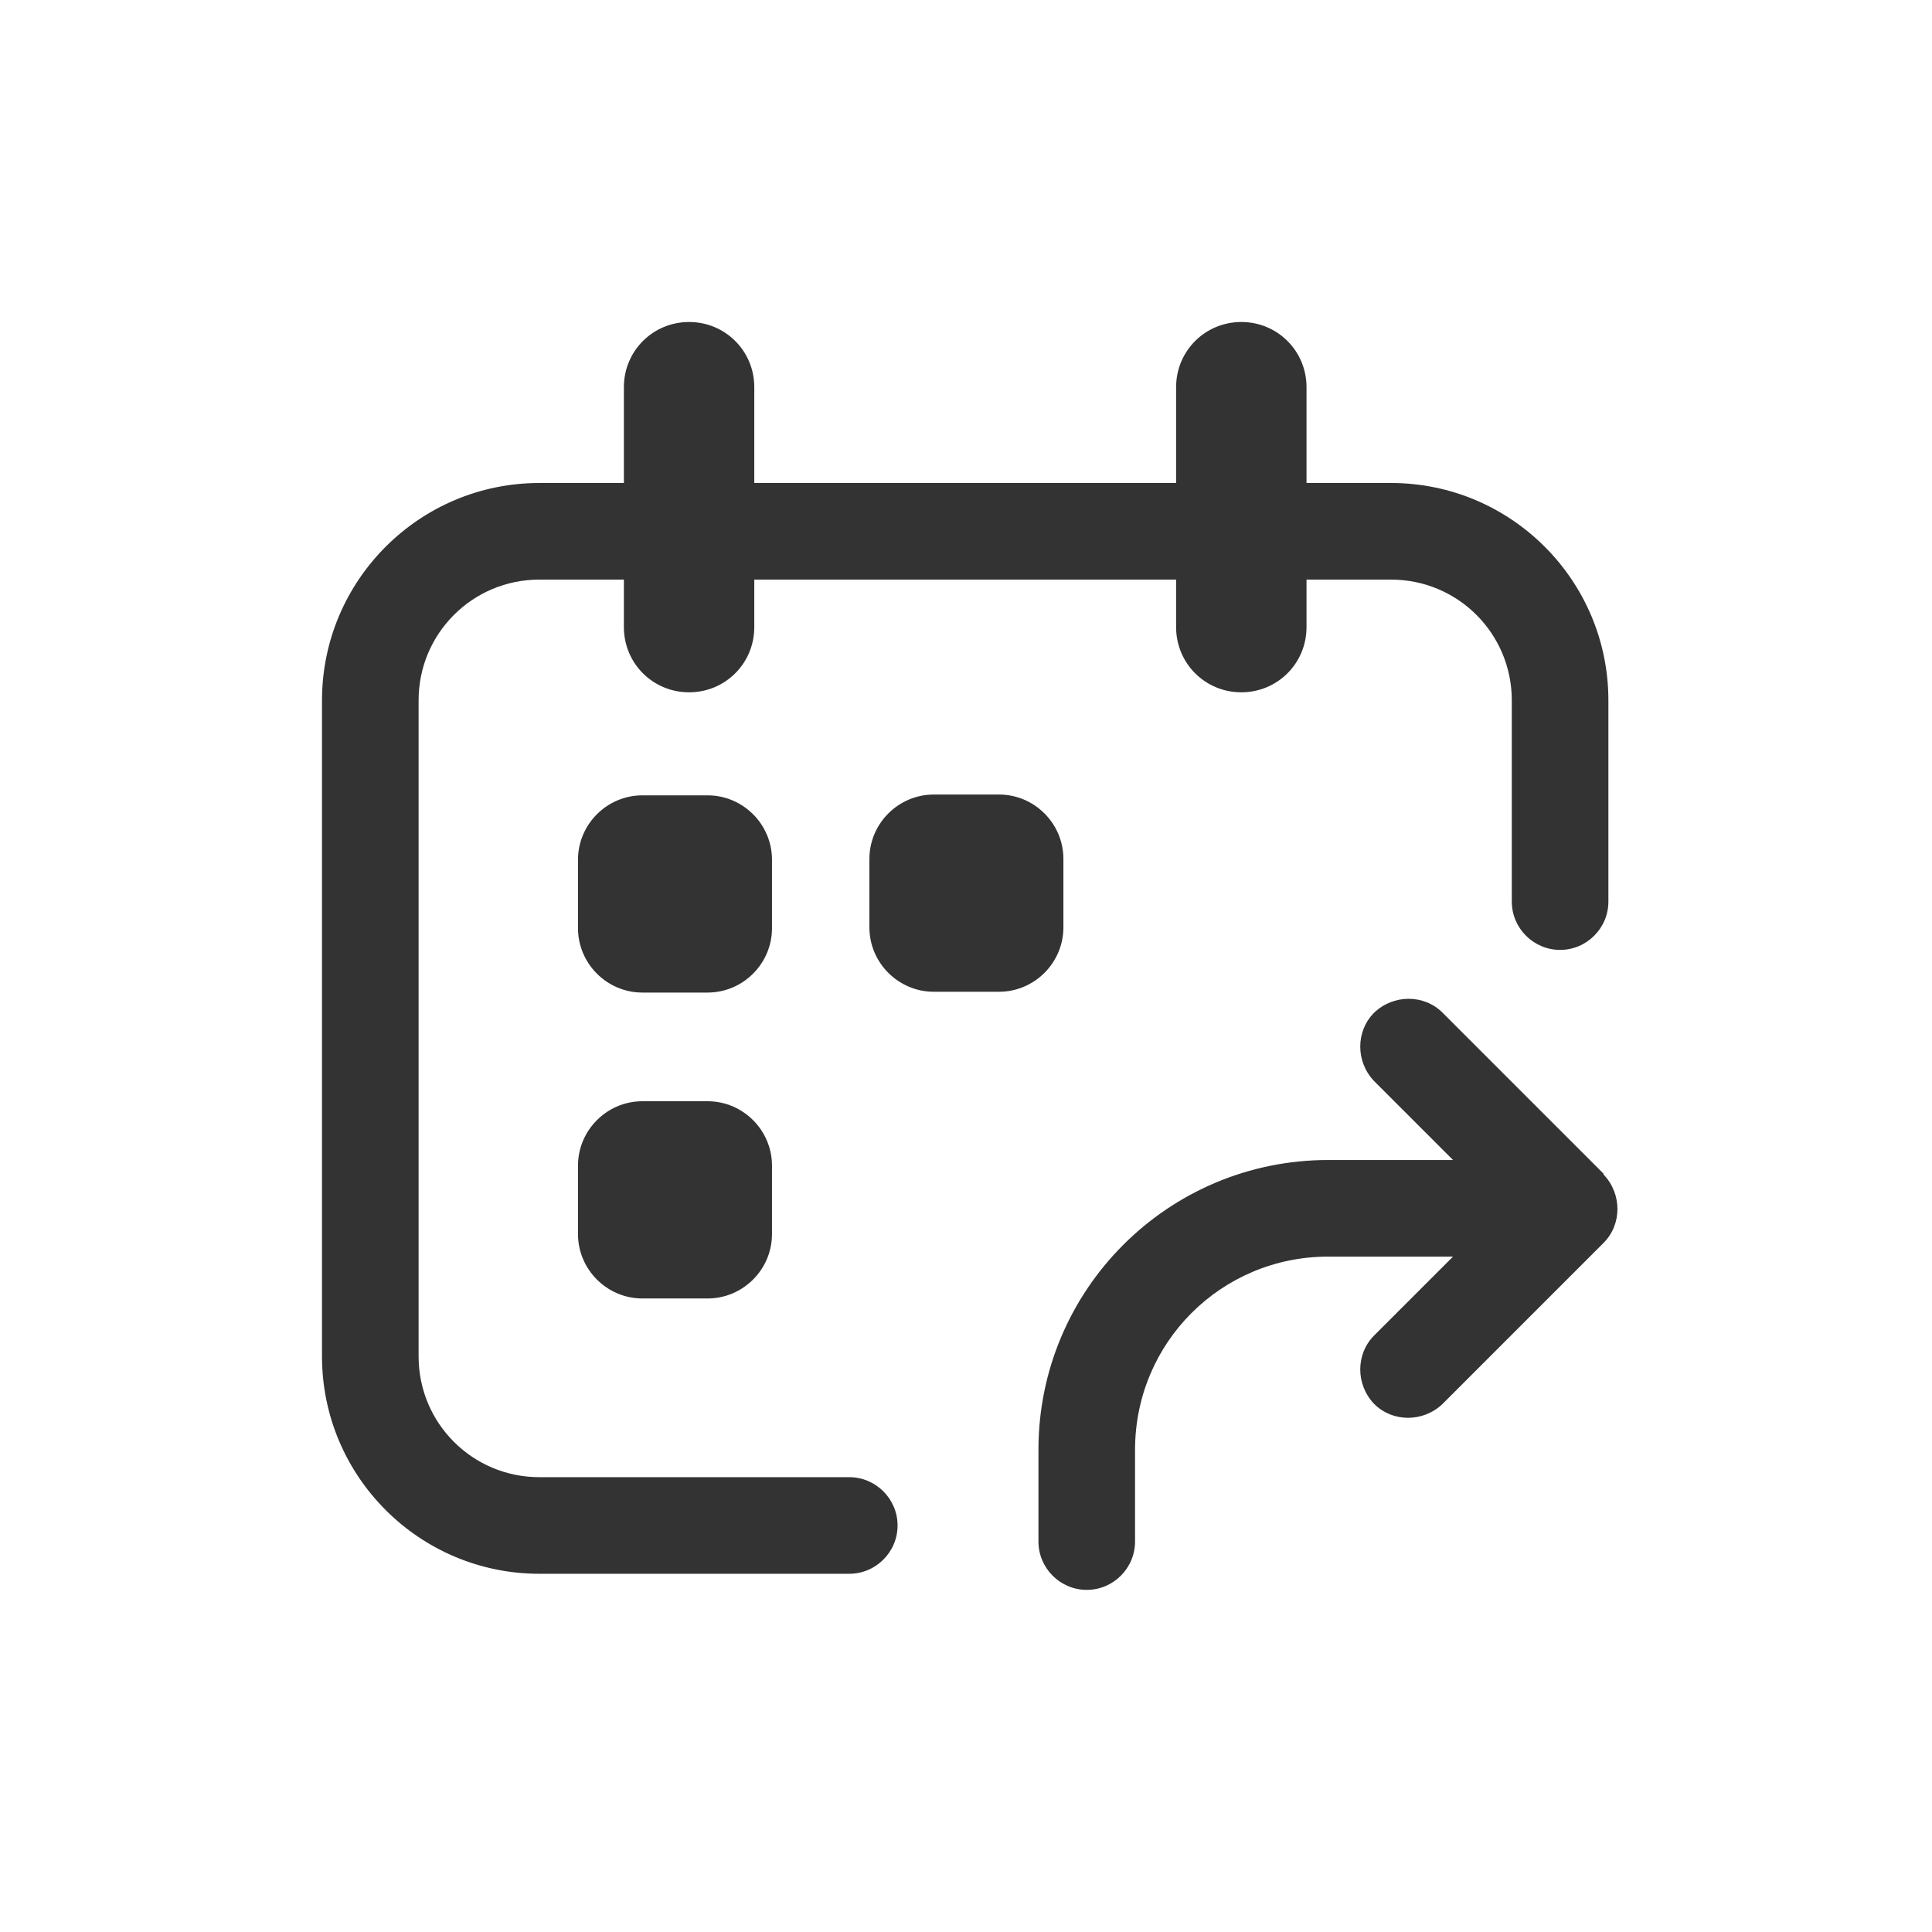 <svg width="24" height="24" viewBox="0 0 24 24" fill="none" xmlns="http://www.w3.org/2000/svg">
<path d="M10.55 18.35C10.88 18.35 11.15 18.62 11.15 18.95C11.15 19.28 10.88 19.55 10.55 19.55H6.7C5.21 19.55 4 18.34 4 16.85V8.7C4 7.21 5.21 6 6.7 6H7.75V4.81C7.75 4.36 8.11 4 8.56 4C9.01 4 9.37 4.36 9.37 4.81V6H14.61V4.81C14.61 4.36 14.97 4 15.42 4C15.87 4 16.23 4.36 16.23 4.81V6H17.28C18.77 6 19.98 7.21 19.98 8.7V11.2C19.98 11.53 19.71 11.8 19.38 11.8C19.05 11.8 18.78 11.53 18.78 11.2V8.7C18.78 7.87 18.11 7.2 17.28 7.2H16.23V7.79C16.23 8.24 15.87 8.6 15.42 8.6C14.97 8.6 14.61 8.24 14.61 7.79V7.2H9.37V7.79C9.37 8.24 9.01 8.6 8.56 8.6C8.11 8.6 7.75 8.24 7.75 7.79V7.2H6.7C5.87 7.2 5.2 7.87 5.2 8.7V16.85C5.2 17.68 5.87 18.35 6.7 18.35H10.55Z" fill="#333333"/>
<path d="M13.21 11.52V10.67C13.21 10.23 12.85 9.87 12.41 9.87H11.6C11.16 9.87 10.8 10.23 10.8 10.67V11.52C10.8 11.96 11.16 12.32 11.6 12.32H12.41C12.85 12.32 13.21 11.96 13.21 11.52Z" fill="#333333"/>
<path d="M9.59 10.68C9.59 10.24 9.23 9.88 8.79 9.88H7.98C7.54 9.88 7.18 10.24 7.18 10.68V11.53C7.18 11.97 7.54 12.33 7.98 12.33H8.79C9.23 12.33 9.59 11.97 9.59 11.53V10.68Z" fill="#333333"/>
<path d="M7.98 13.68H8.79C9.23 13.68 9.59 14.04 9.59 14.48V15.33C9.59 15.77 9.23 16.13 8.79 16.13H7.98C7.54 16.13 7.18 15.77 7.18 15.33V14.48C7.18 14.04 7.54 13.68 7.98 13.68Z" fill="#333333"/>
<path d="M19.92 14.58L17.92 12.58C17.69 12.35 17.31 12.35 17.07 12.58C16.84 12.81 16.84 13.19 17.07 13.43L18.05 14.41H16.5C14.51 14.41 12.9 16.02 12.9 18.01V19.15C12.9 19.48 13.17 19.75 13.5 19.75C13.83 19.75 14.1 19.48 14.1 19.15V18.01C14.1 16.68 15.17 15.61 16.5 15.61H18.05L17.07 16.59C16.84 16.82 16.84 17.2 17.07 17.44C17.3 17.67 17.68 17.67 17.92 17.44L19.92 15.44C20.15 15.21 20.15 14.83 19.92 14.59V14.58Z" fill="#333333"/>
</svg>
